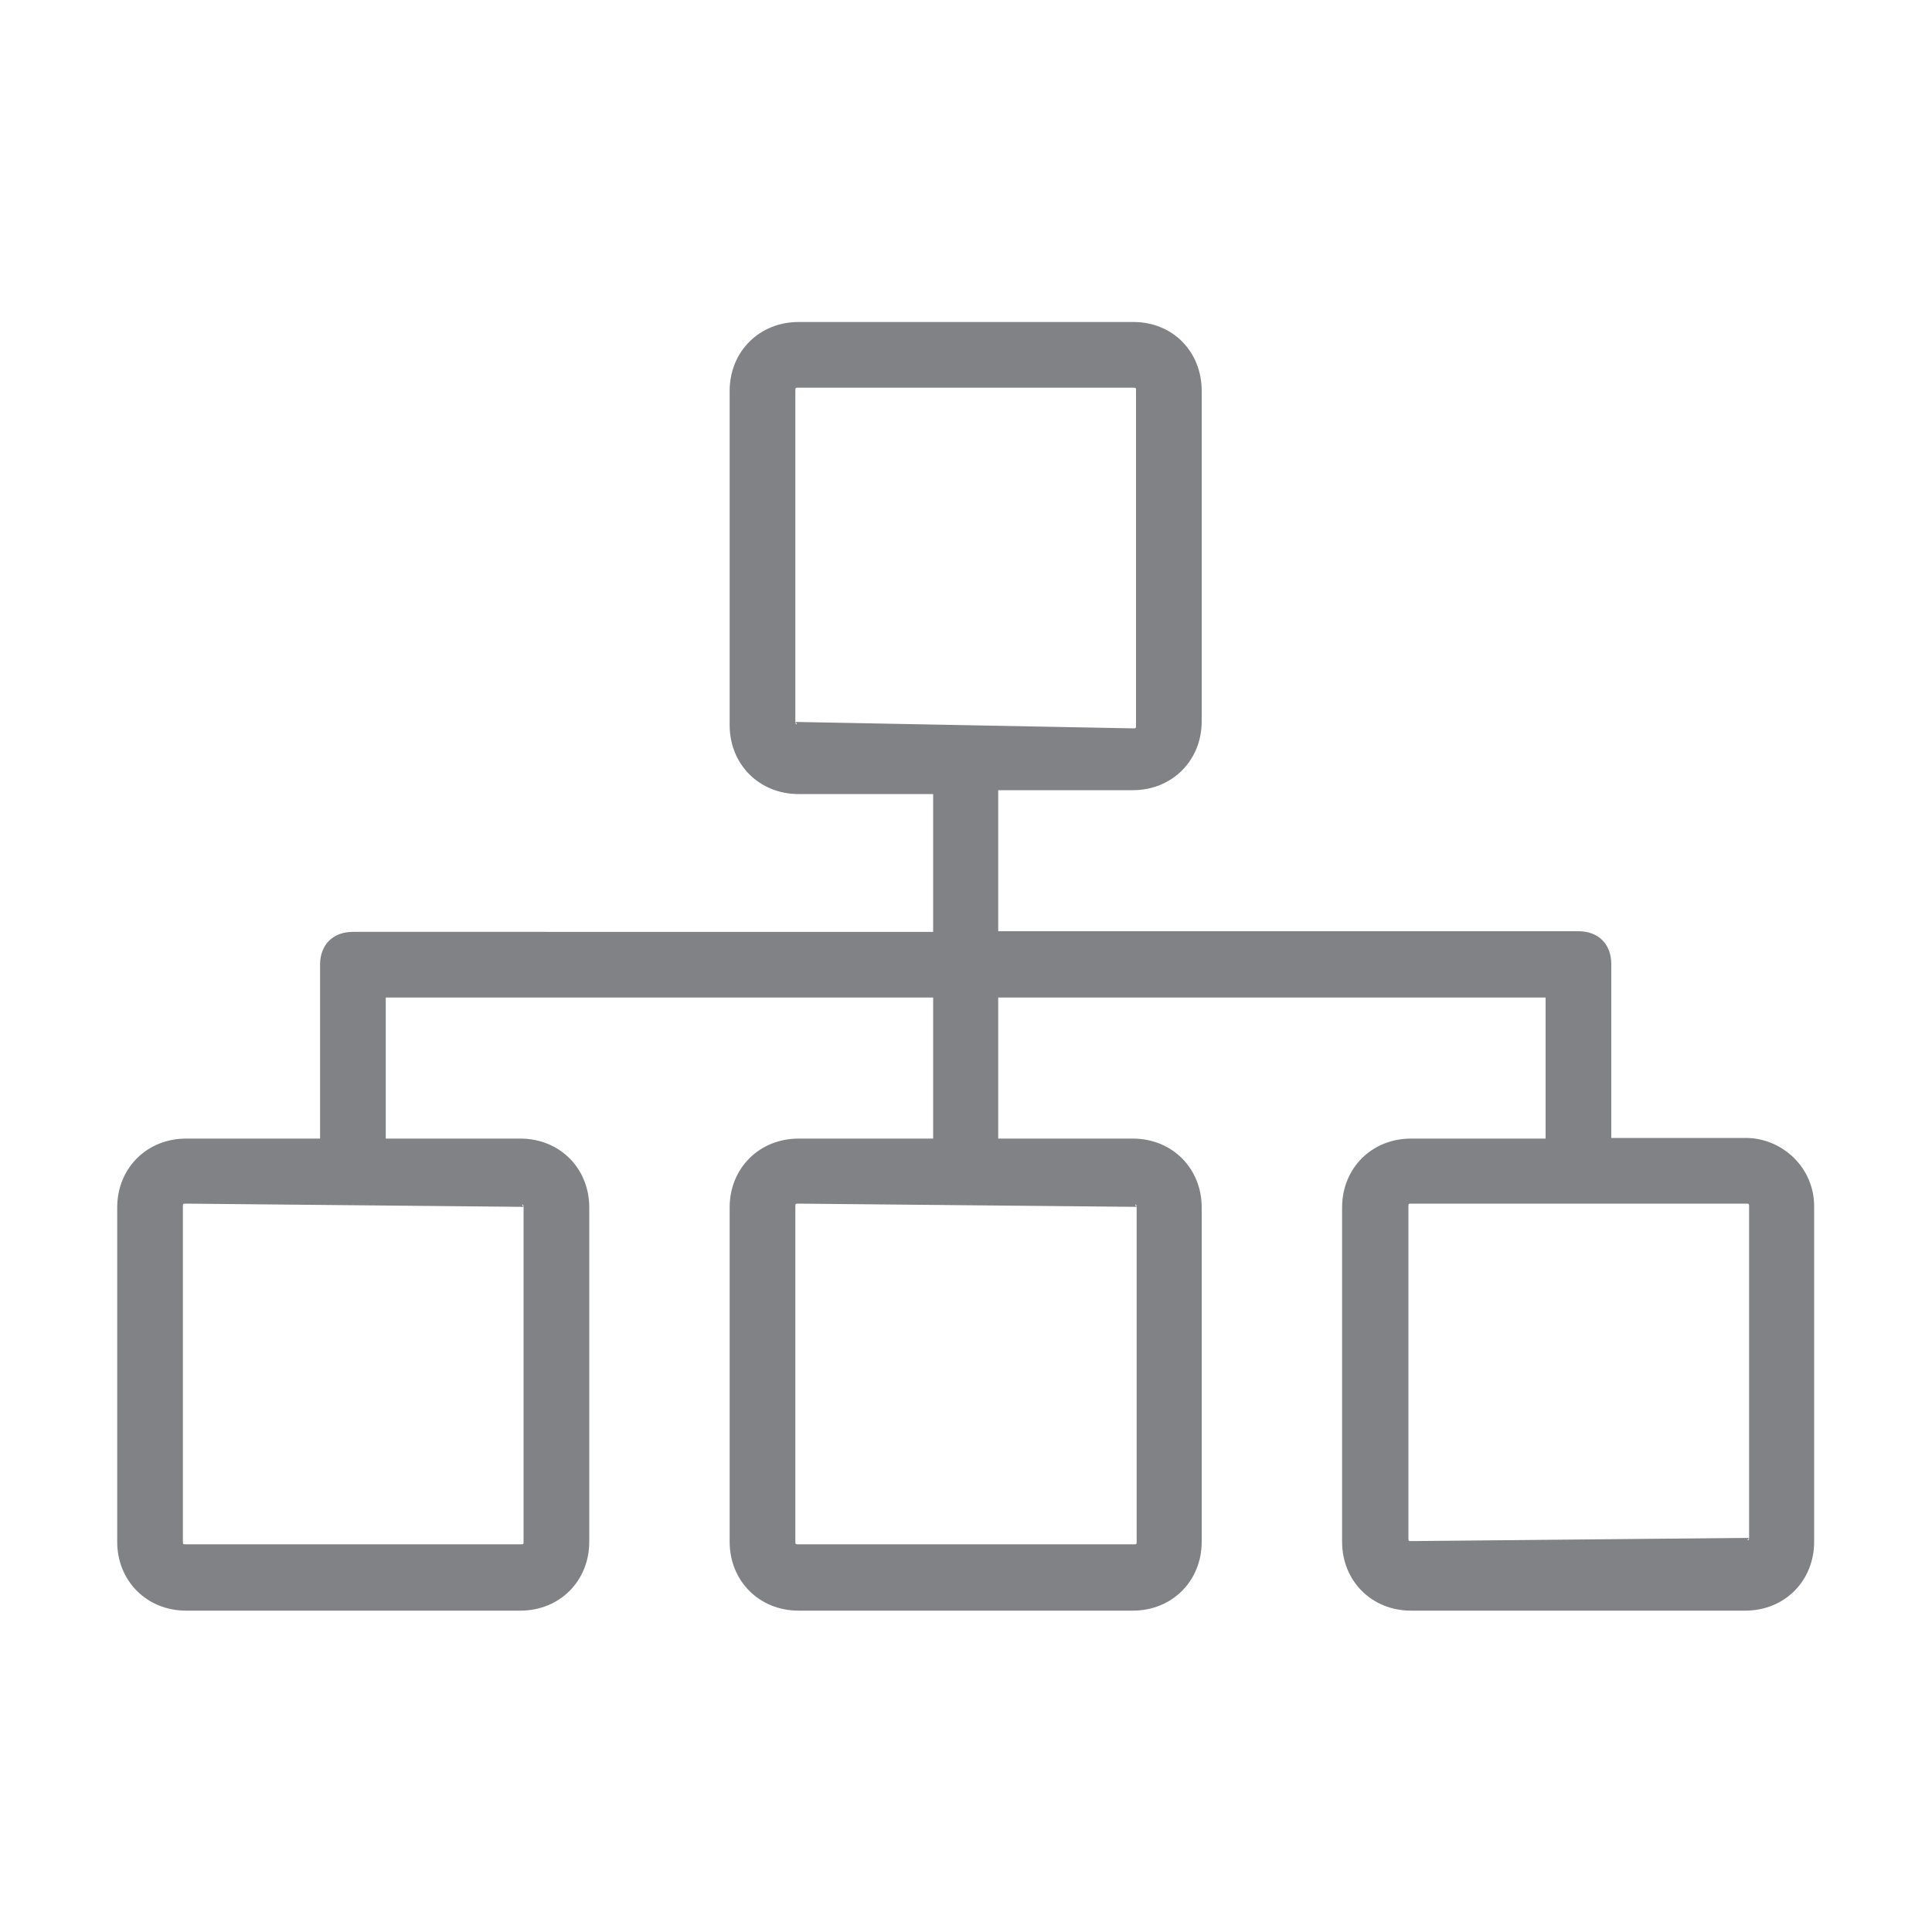 <?xml version="1.0" encoding="utf-8"?>
<!-- Generator: Adobe Illustrator 24.0.2, SVG Export Plug-In . SVG Version: 6.00 Build 0)  -->
<svg version="1.1" id="Layer_1" xmlns="http://www.w3.org/2000/svg" xmlns:xlink="http://www.w3.org/1999/xlink" x="0px" y="0px"
	 viewBox="0 0 30 30" style="enable-background:new 0 0 30 30;" xml:space="preserve">
<style type="text/css">
	.st0{opacity:0;fill:#FFFFFF;}
	.st1{fill:#808285;}
	.st2{fill:#6D6E71;stroke:#FFFFFF;stroke-width:0.25;stroke-miterlimit:10;}
</style>
<path class="st0" d="M1.25,0h27.5C29.44,0,30,0.56,30,1.25v27.5c0,0.69-0.56,1.25-1.25,1.25H1.25C0.56,30,0,29.44,0,28.75V1.25
	C0,0.56,0.56,0,1.25,0z"/>
<g>
	<g>
		<path class="st1" d="M27.11,17.67h-2.09v-2.7c0-0.31-0.2-0.51-0.51-0.51h-9.01v-2.19h2.09c0.61,0,1.07-0.46,1.07-1.07V6.07
			C18.66,5.46,18.21,5,17.6,5H12.4c-0.61,0-1.07,0.46-1.07,1.07v5.19c0,0.61,0.46,1.07,1.07,1.07h2.09v2.14H5.48
			c-0.31,0-0.51,0.2-0.51,0.51v2.7H2.89c-0.61,0-1.07,0.46-1.07,1.07v5.19c0,0.61,0.46,1.07,1.07,1.07h5.19
			c0.61,0,1.07-0.46,1.07-1.07v-5.19c0-0.61-0.46-1.07-1.07-1.07H5.99v-2.19h8.5v2.19H12.4c-0.61,0-1.07,0.46-1.07,1.07v5.19
			c0,0.61,0.46,1.07,1.07,1.07h5.19c0.61,0,1.07-0.46,1.07-1.07v-5.19c0-0.61-0.46-1.07-1.07-1.07h-2.09v-2.19h8.5v2.19h-2.09
			c-0.61,0-1.07,0.46-1.07,1.07v5.19c0,0.61,0.46,1.07,1.07,1.07h5.19c0.61,0,1.07-0.46,1.07-1.07v-5.19
			C28.18,18.13,27.67,17.67,27.11,17.67z M8.13,18.74C8.08,18.69,8.13,18.69,8.13,18.74v5.19c0,0.05,0,0.05-0.05,0.05H2.89
			c-0.05,0-0.05,0-0.05-0.05v-5.19c0-0.05,0-0.05,0.05-0.05L8.13,18.74z M17.65,18.74C17.6,18.69,17.65,18.69,17.65,18.74v5.19
			c0,0.05,0,0.05-0.05,0.05H12.4c-0.05,0-0.05,0-0.05-0.05v-5.19c0-0.05,0-0.05,0.05-0.05L17.65,18.74z M12.35,11.21
			C12.4,11.26,12.35,11.26,12.35,11.21V6.07c0-0.05,0-0.05,0.05-0.05h5.19c0.05,0,0.05,0,0.05,0.05v5.19c0,0.05,0,0.05-0.05,0.05
			L12.35,11.21z M27.16,23.88C27.16,23.93,27.11,23.93,27.16,23.88l-5.24,0.05c-0.05,0-0.05,0-0.05-0.05v-5.14
			c0-0.05,0-0.05,0.05-0.05h5.19c0.05,0,0.05,0,0.05,0.05V23.88z"/>
	</g>
</g>
</svg>
